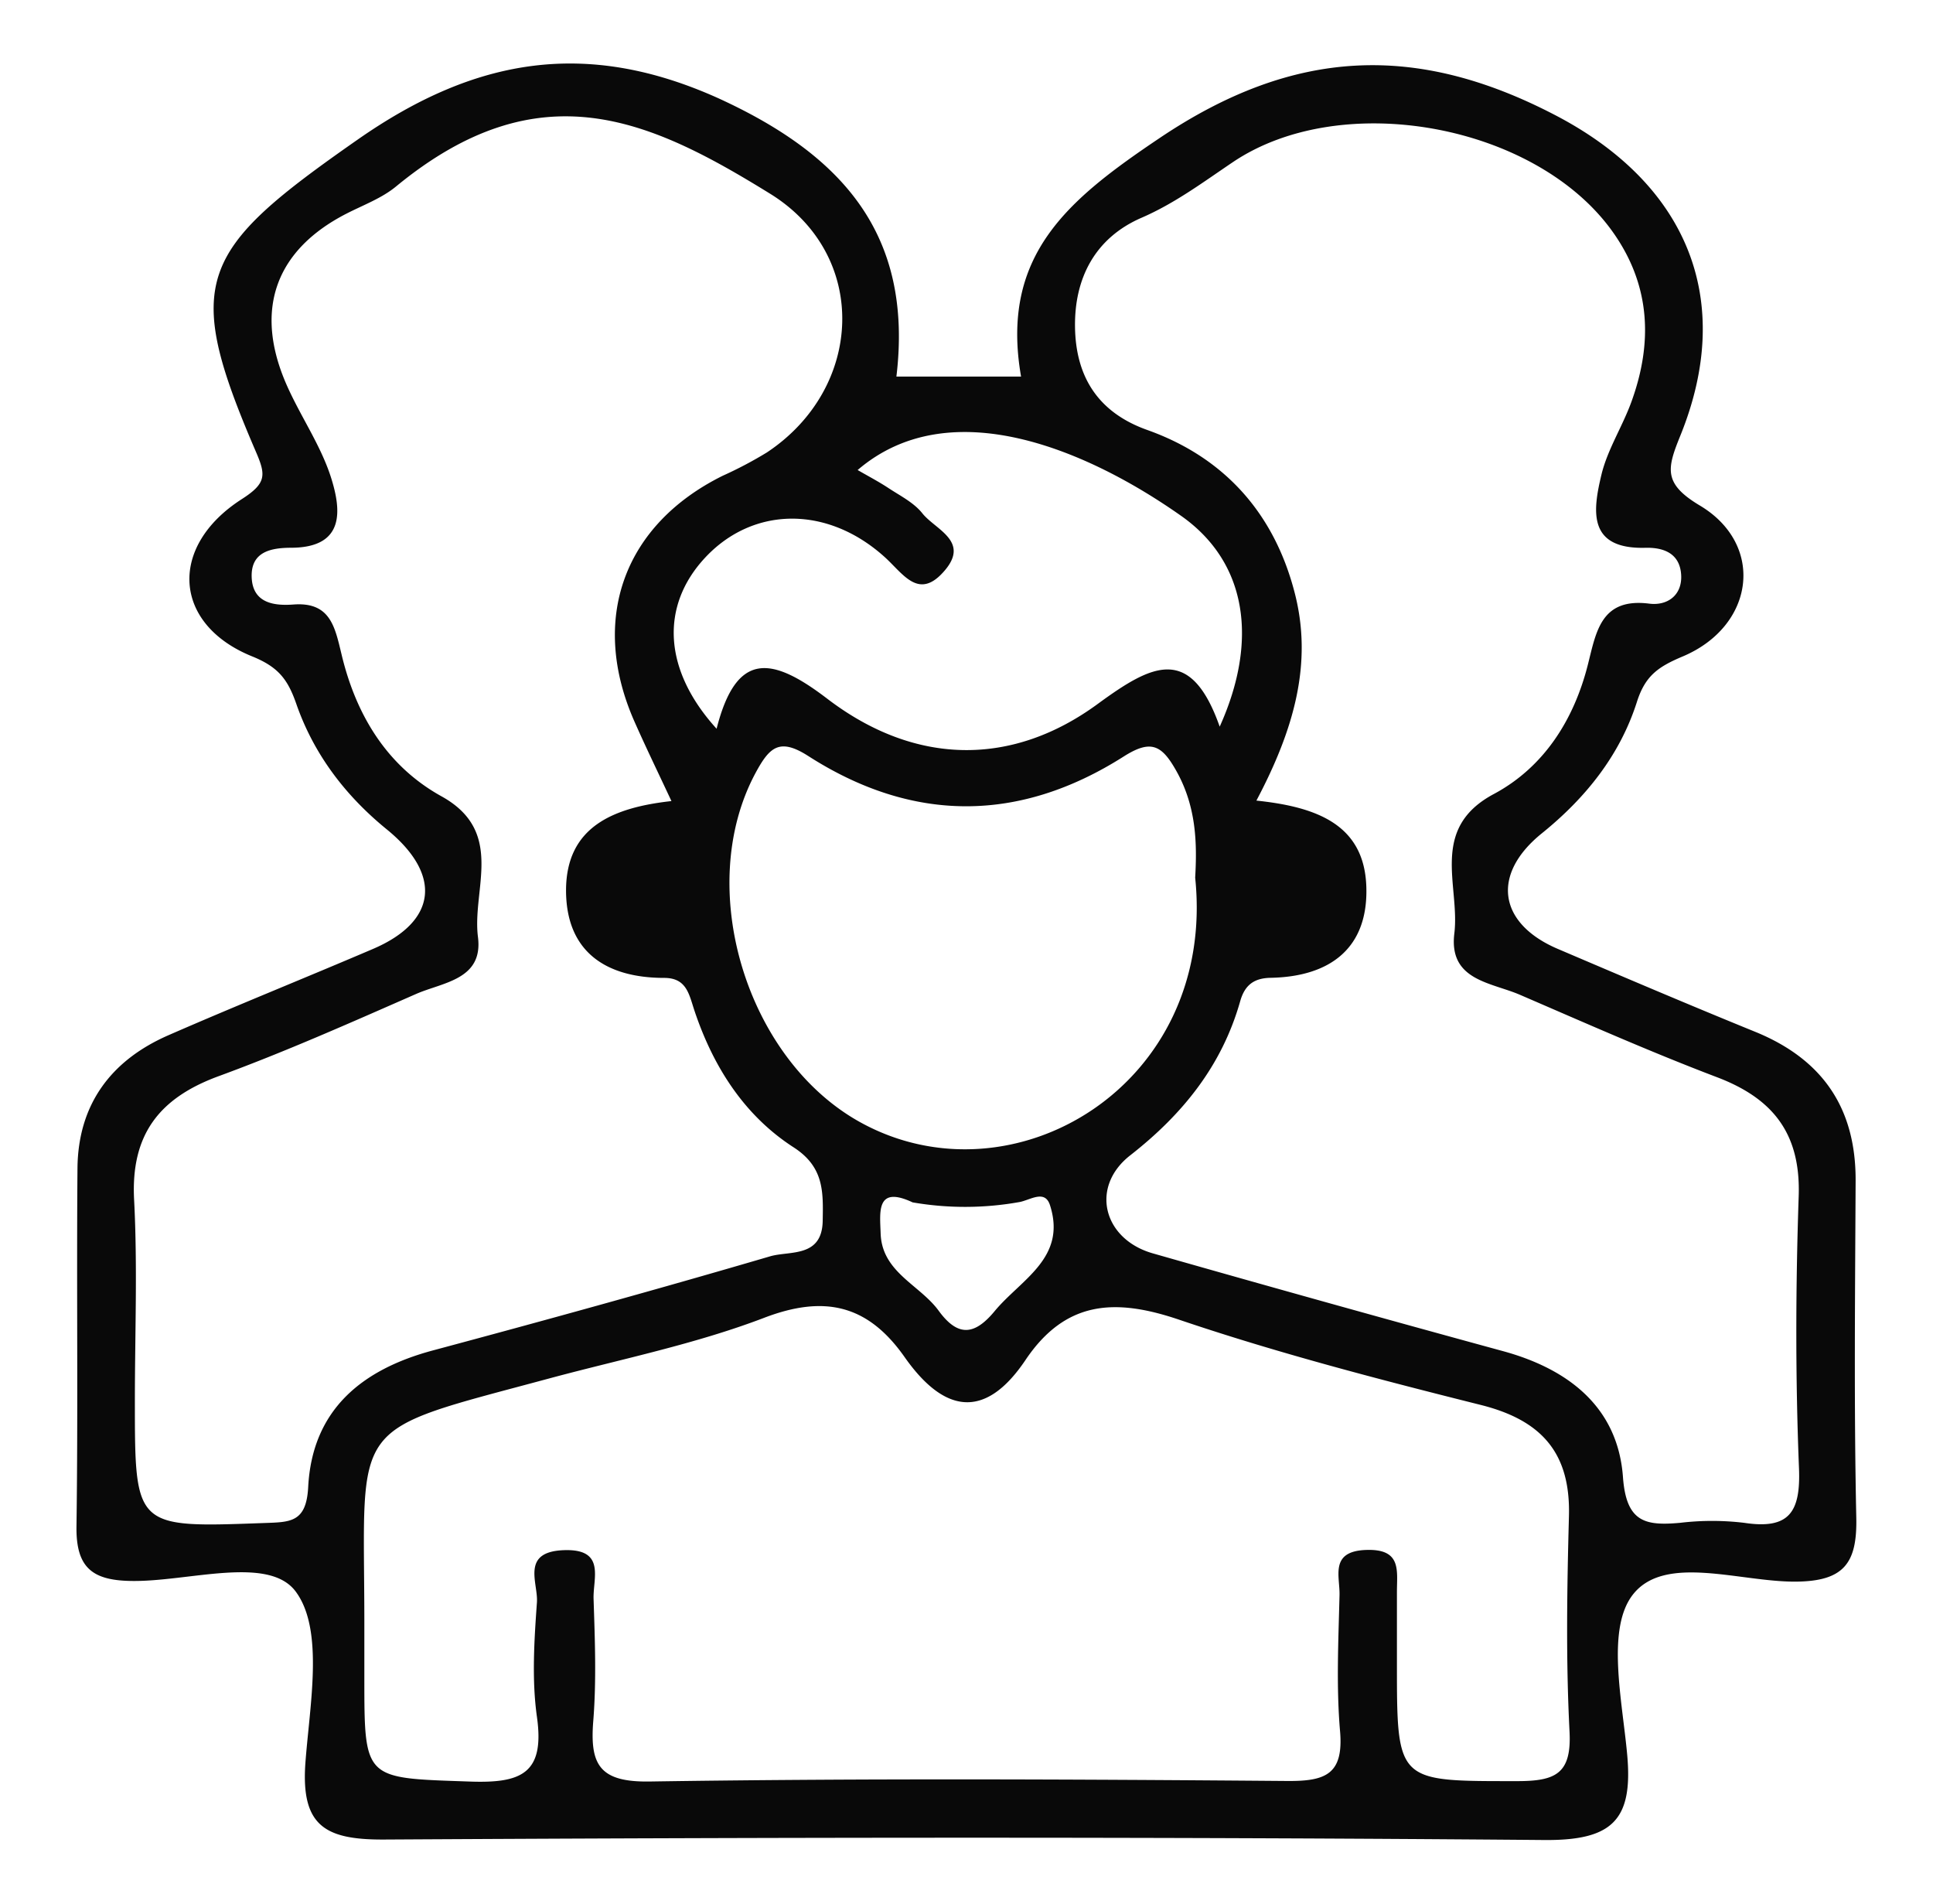 <svg id="Layer_1" data-name="Layer 1" xmlns="http://www.w3.org/2000/svg" viewBox="0 0 404.43 398.3"><defs><style>.cls-1{fill:#090909;}</style></defs><title>001-people</title><path class="cls-1" d="M187.55,78.77h26.08c-4.4-25.4,9.81-37,29-49.9C270.71,10,296.33,9,325.22,24c27.59,14.28,38,38.51,26.31,67.22-2.77,6.84-3.55,9.95,4.14,14.54,13.67,8.17,11.5,25.19-3.61,31.56-5.1,2.15-7.83,4-9.58,9.51-3.55,11.13-10.69,20.06-19.89,27.49-10.66,8.6-9.1,18.86,3.33,24.17,13.74,5.86,27.48,11.72,41.32,17.35,14.07,5.74,21.08,15.94,21,31.2-.11,23.49-.36,47,.14,70.46.2,9.53-2.62,13.28-12.69,13.35-11.7.08-27.38-5.84-34.05,2.71-5.61,7.17-2.22,22.15-1.19,33.53,1.24,13.69-3.17,17.93-17.37,17.81-81-.69-161.92-.56-242.88-.1C68.13,384.83,63,382,63.88,369c.89-12.29,4-28.1-2.06-36.14-5.71-7.54-22.38-2-34.2-2.15C19.39,330.63,15.91,328,16,319.41c.35-25,0-50,.21-75,.11-13.37,7-22.62,19.08-27.88,14.15-6.18,28.48-11.93,42.68-18,13.4-5.7,14.66-15.47,3-25-8.77-7.13-15.36-15.84-19-26.36-1.78-5.08-3.75-7.65-9.2-9.86-16.6-6.71-17.66-23-2.14-32.93,5.2-3.34,5-5.06,2.86-10-15.37-35.69-12-41.91,21.36-65.19,24.53-17.13,47.86-21.09,75.53-8.6C176,32.32,191.13,48.84,187.55,78.77Zm75.32,88.7c12.47,1.31,22.61,4.93,23,18.07.4,12.8-7.57,18.76-20,19-3.42.06-5.41,1.43-6.39,4.89-3.81,13.46-12,23.64-23,32.24-8.48,6.61-5.67,17.55,4.71,20.51q36.63,10.45,73.37,20.48c13.71,3.77,23.93,11.78,25,26.29.68,9.48,4.66,10.25,11.93,9.6a56.63,56.63,0,0,1,13.46,0c9.42,1.43,11.81-2.26,11.44-11.45-.76-18.94-.7-38-.06-56.91.43-13-5.3-20.35-17-24.82C345.37,220.07,331.7,214,318,208.09c-6.06-2.61-14.91-3-13.72-12.81,1.22-10-5.33-21.94,8.27-29.19C323,160.5,329.3,150.61,332.23,139c1.74-6.9,2.75-14,12.83-12.73,3.84.49,7-1.81,6.67-6.16s-3.65-5.62-7.48-5.52c-12.14.31-11-7.76-9.18-15.34,1.28-5.25,4.37-10,6.25-15.17,4.54-12.45,4-24.49-3.91-35.59-16-22.47-56.62-30-79.5-14.55-6.19,4.17-12.1,8.59-19.07,11.61-9.71,4.21-14.06,12.62-13.92,22.84S229.56,86.2,240,89.93c16.19,5.75,26.58,17.47,30.86,34C274.71,138.68,270.75,152.58,262.87,167.47Zm-122.39.1c-2.74-5.87-5.34-11.21-7.74-16.64-9.43-21.33-2.27-41.15,18.49-51.42a83.26,83.26,0,0,0,9.21-4.86c20.35-13.48,21.49-41.28.68-54.13C136,25,112.92,14.28,82.87,39c-3,2.48-6.9,3.9-10.44,5.72-14.56,7.49-19.2,19.7-12.8,35,2.89,6.88,7.41,13.17,9.64,20.21,2.15,6.8,2.93,14.59-8.3,14.65-4.29,0-8.52.83-8.31,6.19s4.59,6,8.78,5.68c7.67-.56,8.63,4.7,10,10.35,3,12.66,9.46,23.43,20.94,29.78C105.76,174,98.73,186,100,196c1.14,8.92-7.33,9.47-12.92,11.91-13.68,6-27.35,12.08-41.37,17.22C33.27,229.7,27.34,237.39,28.06,251c.73,14,.16,28,.16,42,0,26.7,0,26.57,27,25.59,5.47-.2,8.87-.05,9.26-7.52.84-16.1,11.14-24.58,26.11-28.59,23.58-6.32,47.11-12.81,70.54-19.68,4.1-1.2,10.87.35,11-7.44.1-6,.32-11.23-6.09-15.36-10.34-6.67-16.83-16.9-20.73-28.55-1.15-3.43-1.62-6.88-6.32-6.89-12.35,0-20.62-5.58-20.56-18.47C118.53,172.88,128.41,168.91,140.48,167.57ZM76.23,339v12c0,21.49,0,20.9,22.11,21.67,10.67.37,15.68-1.63,14-13.52-1.1-7.84-.57-16,0-24,.26-4.05-3.41-10.51,5.54-10.88s6.16,5.87,6.31,10.2c.28,8.49.61,17-.06,25.48-.74,9.11,1.22,12.87,11.77,12.71,44.48-.68,89-.47,133.47-.11,8,.06,11.77-1.42,11-10.42-.81-9.43-.34-19-.11-28.47.1-3.93-2.13-9.2,5.62-9.44,7.37-.24,6.4,4.28,6.39,8.74,0,5,0,10,0,15,0,25,0,24.61,25.11,24.62,8.06,0,11.48-1.49,11-10.45-.77-15-.52-30-.12-45,.35-13.15-5.66-20-18.32-23.21-21.26-5.33-42.55-10.85-63.29-17.88-13.46-4.56-23.77-3.93-32.1,8.46-8.6,12.78-17.2,10.89-25.29-.63-7.6-10.82-16.6-13.1-29.38-8.21-14.37,5.49-29.66,8.58-44.58,12.58C72.44,299.82,76.19,296.35,76.23,339ZM250.06,183.59c.4-7,.29-14.67-3.84-22.14-3.09-5.57-5.33-6.88-11.12-3.2-21.87,13.89-44.16,13.9-66-.11-6-3.84-8.09-1.87-11,3.51-12.9,23.92-2,59.95,21.95,73.14C211.94,252.35,254.55,227,250.06,183.59ZM255.19,152c8.12-18,5.73-34.3-7.94-44-19.47-13.75-48.4-26.33-67.81-9.68,2.17,1.26,4.36,2.4,6.41,3.75,2.48,1.64,5.35,3.06,7.13,5.31,2.69,3.38,9.86,5.76,4.78,11.84-5.52,6.61-8.75.79-12.78-2.8-12-10.74-27.46-10.46-37.43.21-9.43,10.1-8.83,23.49,2.38,35.81,4.15-16.33,11.55-15.14,23.15-6.28,18.33,14,38.7,14.34,56.84.91C241,139,249.11,134.75,255.19,152Zm-64.28,99.5c-7.66-3.58-6.8,2.07-6.66,6.51.27,8.14,8.16,10.72,12.14,16.17s7.45,5.24,11.71.09c5.5-6.64,15.14-11.1,11.58-22.17-1.06-3.32-4.1-1.09-6.34-.66A64.49,64.49,0,0,1,190.91,251.51Z"/></svg>